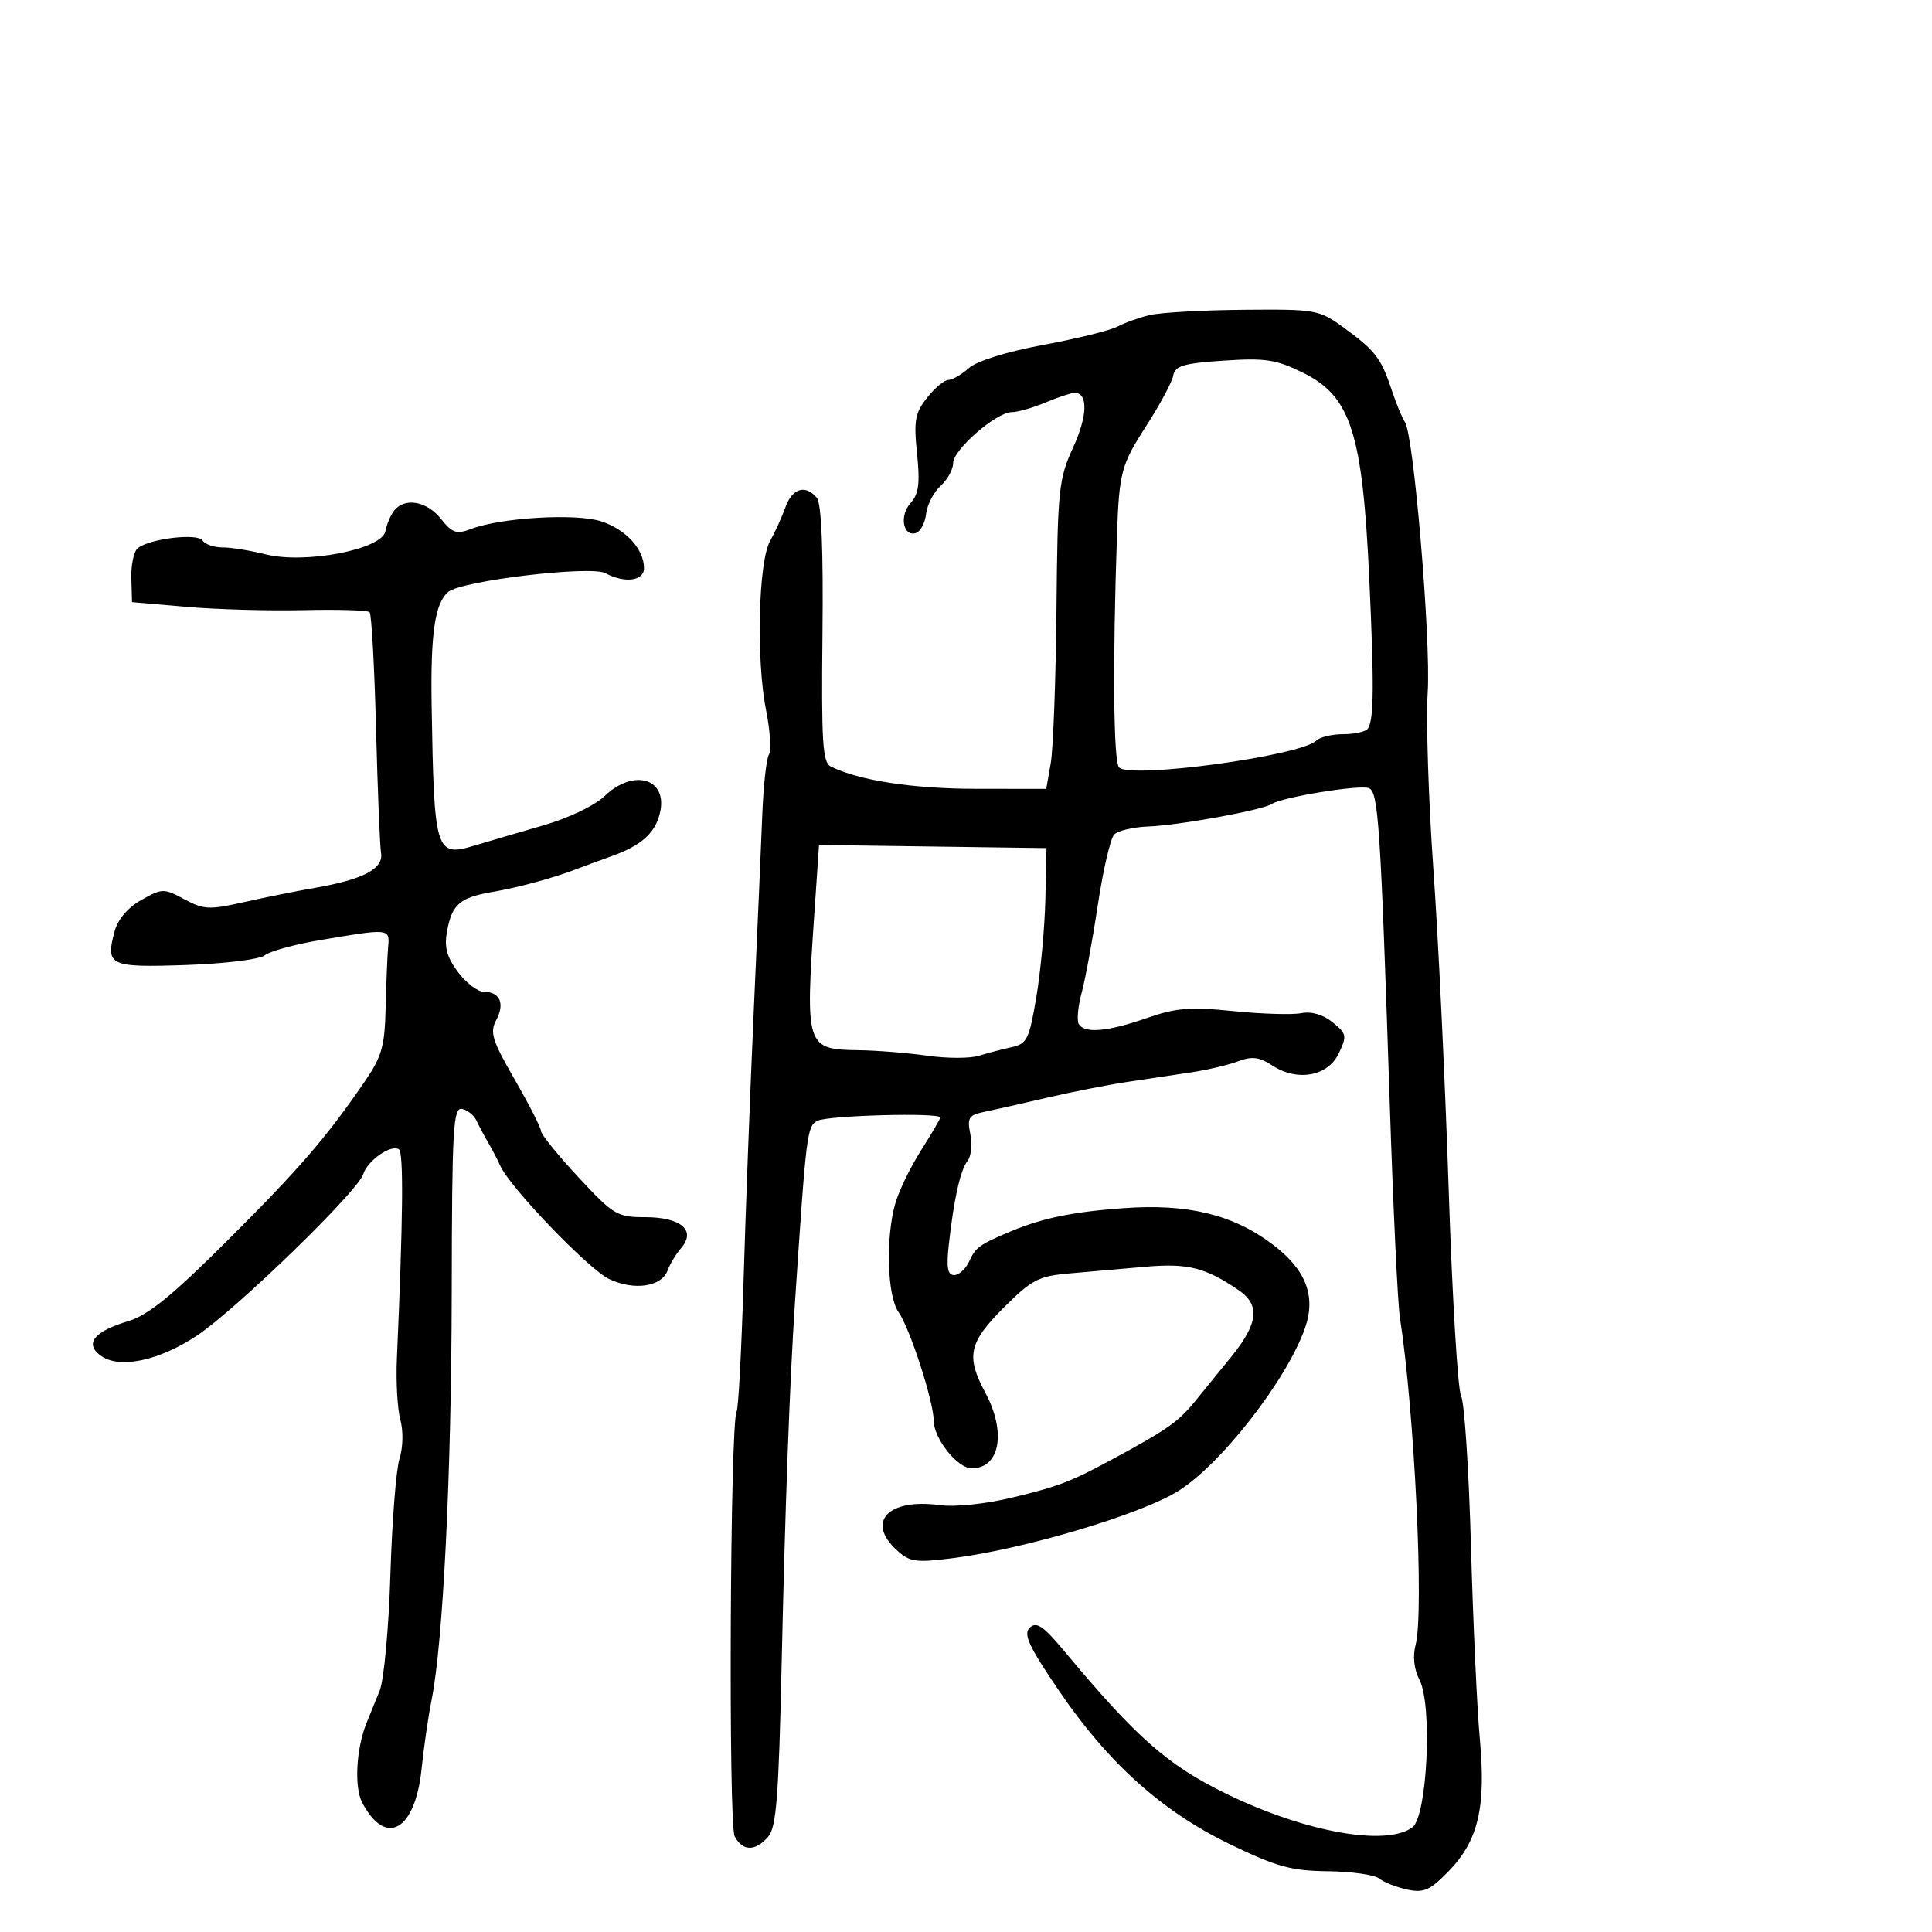 <svg xmlns="http://www.w3.org/2000/svg" width="300" height="300" viewBox="0 0 300 300" version="1.1">
	<path d="M 178.500 48.929 C 176.850 49.327, 174.600 50.134, 173.500 50.722 C 172.400 51.309, 167.225 52.586, 162 53.557 C 156.289 54.620, 151.677 56.057, 150.436 57.162 C 149.300 58.173, 147.870 59, 147.258 59 C 146.646 59, 145.165 60.237, 143.966 61.750 C 142.082 64.128, 141.869 65.300, 142.396 70.419 C 142.877 75.092, 142.663 76.715, 141.381 78.131 C 139.611 80.087, 140.237 83.417, 142.251 82.756 C 142.938 82.530, 143.638 81.190, 143.806 79.777 C 143.975 78.364, 144.987 76.416, 146.056 75.449 C 147.125 74.482, 148 72.893, 148 71.918 C 148 69.836, 154.712 64, 157.106 64 C 158.013 64, 160.371 63.325, 162.346 62.500 C 164.320 61.675, 166.352 61, 166.861 61 C 168.978 61, 168.882 64.577, 166.635 69.486 C 164.387 74.396, 164.226 75.963, 164.048 94.611 C 163.943 105.550, 163.544 116.300, 163.160 118.500 L 162.462 122.500 151.481 122.486 C 141.688 122.473, 133.391 121.195, 129 119.023 C 127.731 118.396, 127.533 115.227, 127.712 98.448 C 127.852 85.361, 127.555 78.169, 126.840 77.307 C 125.083 75.190, 123.022 75.801, 121.968 78.750 C 121.428 80.263, 120.348 82.638, 119.568 84.028 C 117.756 87.258, 117.399 102.491, 118.953 110.260 C 119.587 113.429, 119.787 116.536, 119.398 117.165 C 119.009 117.795, 118.547 121.953, 118.372 126.405 C 118.197 130.857, 117.599 144.625, 117.042 157 C 116.486 169.375, 115.772 188.249, 115.456 198.941 C 115.140 209.634, 114.656 218.748, 114.380 219.195 C 113.368 220.832, 113.085 283.290, 114.081 285.151 C 115.324 287.474, 117.234 287.510, 119.253 285.250 C 120.548 283.800, 120.911 279.208, 121.370 258.500 C 121.911 234.045, 122.628 214.518, 123.426 202.500 C 125.196 175.823, 125.309 174.905, 126.924 174.041 C 128.500 173.197, 146 172.727, 146 173.528 C 146 173.750, 144.644 176.068, 142.988 178.681 C 141.331 181.293, 139.533 185.021, 138.993 186.965 C 137.503 192.329, 137.775 201.234, 139.505 203.703 C 141.289 206.251, 144.969 217.601, 144.987 220.615 C 145.004 223.390, 148.678 228, 150.873 228 C 155.279 228, 156.293 222.405, 153 216.261 C 149.964 210.596, 150.419 208.486, 155.851 203.054 C 160.213 198.691, 161.247 198.155, 166.101 197.732 C 169.071 197.474, 174.360 197.010, 177.856 196.701 C 184.405 196.122, 187.160 196.812, 192.327 200.325 C 195.711 202.624, 195.391 205.512, 191.182 210.689 C 189.707 212.503, 187.197 215.590, 185.604 217.548 C 182.947 220.815, 181.284 221.979, 172.500 226.716 C 166.266 230.078, 164.305 230.825, 157.259 232.522 C 152.997 233.549, 148.313 234.037, 145.872 233.710 C 137.902 232.641, 134.434 236.306, 139.250 240.708 C 141.266 242.550, 142.177 242.679, 148 241.943 C 159.072 240.544, 177.278 235.112, 182.997 231.502 C 189.704 227.268, 199.872 214.173, 202.653 206.190 C 204.384 201.220, 202.764 197.099, 197.535 193.173 C 191.416 188.579, 184.409 186.883, 174.500 187.599 C 166.612 188.169, 161.901 189.135, 157 191.186 C 152.141 193.219, 151.490 193.685, 150.513 195.832 C 149.970 197.024, 148.914 198, 148.166 198 C 147.138 198, 146.935 196.845, 147.332 193.250 C 148.113 186.182, 149.130 181.653, 150.250 180.248 C 150.800 179.559, 150.989 177.694, 150.671 176.104 C 150.164 173.569, 150.426 173.145, 152.796 172.658 C 154.283 172.352, 158.650 171.367, 162.500 170.468 C 166.350 169.569, 171.975 168.461, 175 168.005 C 178.025 167.550, 182.525 166.876, 185 166.508 C 187.475 166.141, 190.735 165.372, 192.244 164.801 C 194.406 163.983, 195.532 164.118, 197.549 165.440 C 201.447 167.994, 206.182 167.138, 207.883 163.572 C 209.180 160.852, 209.113 160.510, 206.927 158.740 C 205.442 157.537, 203.639 157.016, 202.037 157.326 C 200.642 157.595, 195.900 157.450, 191.500 157.003 C 184.776 156.319, 182.628 156.493, 178.035 158.095 C 172.001 160.198, 168.435 160.513, 167.514 159.023 C 167.182 158.486, 167.384 156.289, 167.962 154.141 C 168.540 151.994, 169.675 145.829, 170.484 140.441 C 171.293 135.054, 172.437 130.163, 173.027 129.573 C 173.617 128.983, 175.990 128.427, 178.300 128.339 C 183.145 128.152, 196.016 125.803, 197.514 124.831 C 199.145 123.773, 211.098 121.824, 212.546 122.379 C 214.046 122.955, 214.363 127.768, 215.824 172.080 C 216.343 187.798, 217.041 202.423, 217.376 204.580 C 219.642 219.166, 221.144 250.331, 219.823 255.369 C 219.343 257.203, 219.560 259.186, 220.425 260.869 C 222.454 264.811, 221.618 282.055, 219.316 283.750 C 215.236 286.754, 202.670 284.498, 190.503 278.577 C 181.335 274.115, 176.513 269.881, 165.347 256.483 C 162.012 252.481, 160.941 251.744, 159.909 252.738 C 158.869 253.740, 159.724 255.596, 164.373 262.441 C 172.054 273.748, 180.412 281.262, 191 286.379 C 198.236 289.875, 200.493 290.498, 206.181 290.564 C 209.856 290.606, 213.456 291.120, 214.181 291.705 C 214.907 292.290, 216.861 293.060, 218.525 293.415 C 221.099 293.964, 222.061 293.532, 224.980 290.521 C 229.554 285.802, 230.764 280.630, 229.785 269.994 C 229.355 265.322, 228.735 251.829, 228.408 240.009 C 228.080 228.189, 227.392 217.732, 226.877 216.771 C 226.363 215.810, 225.497 201.406, 224.953 184.762 C 224.408 168.118, 223.340 145.725, 222.578 135 C 221.816 124.275, 221.418 111.900, 221.695 107.500 C 222.206 99.372, 219.516 67.450, 218.159 65.543 C 217.751 64.969, 216.816 62.700, 216.082 60.500 C 214.440 55.584, 213.542 54.423, 208.600 50.833 C 204.825 48.091, 204.328 48.003, 193.100 48.102 C 186.720 48.159, 180.150 48.531, 178.500 48.929 M 190.009 56 C 183.721 56.420, 182.462 56.799, 182.164 58.364 C 181.969 59.388, 180.052 62.946, 177.905 66.269 C 174.119 72.126, 173.779 73.404, 173.448 83 C 172.758 103.062, 172.894 118.294, 173.771 119.171 C 175.577 120.977, 202.032 117.368, 204.409 114.991 C 204.954 114.446, 206.858 114, 208.641 114 C 210.424 114, 212.130 113.599, 212.433 113.108 C 213.336 111.647, 213.381 106.350, 212.628 90 C 211.577 67.185, 209.768 61.544, 202.327 57.878 C 198.150 55.820, 196.492 55.567, 190.009 56 M 61.230 79.250 C 60.672 79.938, 60.049 81.395, 59.846 82.489 C 59.321 85.316, 47.377 87.616, 41.236 86.072 C 38.890 85.482, 35.879 85, 34.545 85 C 33.210 85, 31.820 84.518, 31.456 83.929 C 30.724 82.744, 23.246 83.626, 21.394 85.116 C 20.786 85.605, 20.336 87.692, 20.394 89.753 L 20.500 93.500 29 94.235 C 33.675 94.639, 41.853 94.867, 47.173 94.742 C 52.494 94.616, 57.092 94.758, 57.391 95.057 C 57.690 95.357, 58.139 103.454, 58.388 113.051 C 58.637 122.648, 58.989 131.381, 59.170 132.457 C 59.580 134.889, 56.427 136.557, 48.962 137.857 C 45.958 138.380, 40.900 139.397, 37.722 140.116 C 32.536 141.291, 31.605 141.242, 28.634 139.642 C 25.444 137.924, 25.202 137.928, 21.970 139.734 C 19.893 140.894, 18.309 142.730, 17.812 144.554 C 16.340 149.959, 16.962 150.257, 28.871 149.849 C 34.901 149.643, 40.337 148.974, 41.110 148.344 C 41.874 147.720, 45.650 146.674, 49.500 146.019 C 60.494 144.149, 60.532 144.152, 60.273 147 C 60.148 148.375, 59.972 152.640, 59.882 156.479 C 59.740 162.544, 59.301 164.064, 56.530 168.092 C 50.557 176.776, 46.506 181.459, 35.254 192.691 C 26.840 201.091, 22.998 204.220, 19.993 205.120 C 14.623 206.729, 13.088 208.603, 15.602 210.482 C 18.467 212.625, 24.714 211.324, 30.646 207.348 C 36.759 203.251, 55.544 185.012, 56.388 182.354 C 57.068 180.211, 60.674 177.681, 61.937 178.461 C 62.688 178.925, 62.593 188.996, 61.628 211 C 61.472 214.575, 61.715 218.845, 62.170 220.489 C 62.642 222.193, 62.585 224.772, 62.038 226.489 C 61.511 228.145, 60.872 236.263, 60.619 244.528 C 60.366 252.794, 59.617 260.894, 58.955 262.528 C 58.293 264.163, 57.383 266.400, 56.932 267.500 C 55.313 271.454, 54.976 277.493, 56.240 279.902 C 59.897 286.873, 64.465 284.284, 65.462 274.676 C 65.814 271.279, 66.511 266.475, 67.010 264 C 68.806 255.087, 70.099 228.956, 70.143 200.695 C 70.182 175.235, 70.367 171.925, 71.736 172.195 C 72.589 172.363, 73.600 173.175, 73.985 174 C 74.370 174.825, 75.208 176.400, 75.849 177.500 C 76.489 178.600, 77.308 180.175, 77.670 181 C 79.125 184.322, 91.387 197.090, 94.576 198.603 C 98.495 200.463, 102.776 199.813, 103.695 197.220 C 104.030 196.274, 104.973 194.721, 105.790 193.769 C 108.129 191.044, 105.717 189, 100.162 189 C 95.815 189, 95.260 188.666, 89.785 182.768 C 86.603 179.341, 84 176.123, 84 175.618 C 84 175.113, 82.172 171.529, 79.937 167.653 C 76.420 161.553, 76.032 160.308, 77.055 158.398 C 78.428 155.831, 77.626 154, 75.129 154 C 74.165 154, 72.349 152.611, 71.093 150.912 C 69.344 148.546, 68.955 147.051, 69.432 144.513 C 70.202 140.405, 71.426 139.363, 76.500 138.495 C 80.517 137.807, 85.776 136.379, 89.500 134.962 C 90.600 134.544, 93.075 133.632, 95 132.936 C 99.582 131.279, 101.677 129.423, 102.453 126.331 C 103.807 120.935, 98.456 119.231, 93.891 123.604 C 92.323 125.107, 88.281 127.041, 84.336 128.177 C 80.576 129.260, 75.815 130.655, 73.755 131.278 C 67.616 133.134, 67.401 132.438, 67.024 109.500 C 66.841 98.367, 67.537 93.629, 69.609 91.910 C 71.710 90.166, 91.720 87.780, 94.001 89.001 C 97.007 90.610, 100 90.221, 100 88.223 C 100 85.282, 97.212 82.225, 93.376 80.959 C 89.491 79.677, 77.819 80.358, 73.132 82.140 C 70.889 82.993, 70.228 82.769, 68.472 80.567 C 66.283 77.822, 62.890 77.205, 61.230 79.250 M 126.456 141.811 C 125.036 162.644, 125.137 162.956, 133.372 163.073 C 136.193 163.113, 140.975 163.499, 144 163.930 C 147.025 164.361, 150.625 164.365, 152 163.939 C 153.375 163.514, 155.673 162.911, 157.106 162.600 C 159.470 162.087, 159.824 161.361, 160.930 154.767 C 161.601 150.770, 162.228 143.944, 162.325 139.597 L 162.500 131.695 144.839 131.450 L 127.178 131.205 126.456 141.811" stroke="none" fill="black" fill-rule="evenodd"/>
</svg>